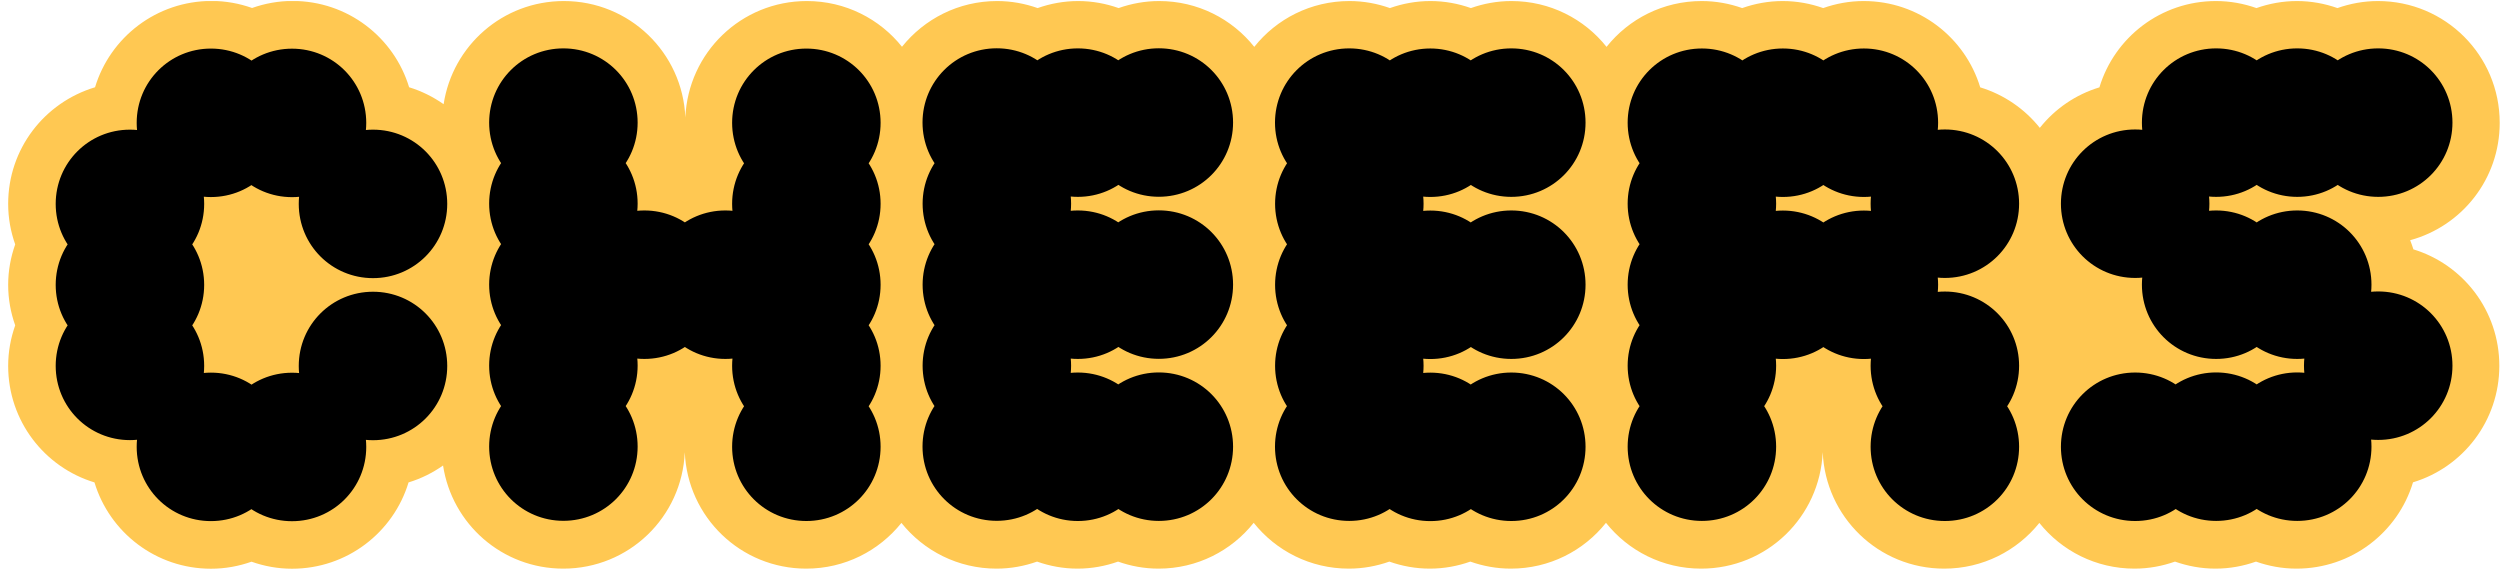 <svg width="263" height="60" viewBox="0 0 263 60" fill="none" xmlns="http://www.w3.org/2000/svg">
<g clip-path="url(#clip0_5899_13211)">
<path d="M253.889 26.23C253.789 25.9 253.669 25.58 253.549 25.27C258.989 23.79 262.969 18.84 262.969 12.92C262.969 5.83 257.249 0.11 250.159 0.11C248.659 0.11 247.229 0.38 245.899 0.85C244.569 0.38 243.139 0.11 241.639 0.11C240.139 0.11 238.709 0.38 237.379 0.85C236.049 0.38 234.619 0.11 233.119 0.11C227.329 0.11 222.449 3.93 220.859 9.19C218.349 9.95 216.179 11.45 214.589 13.45C212.999 11.46 210.819 9.95 208.319 9.19C206.729 3.93 201.849 0.11 196.059 0.11C194.559 0.11 193.129 0.38 191.799 0.85C190.469 0.38 189.039 0.11 187.539 0.11C186.039 0.11 184.609 0.38 183.279 0.85C181.949 0.38 180.519 0.11 179.019 0.11C174.959 0.11 171.349 1.99 169.009 4.93C166.669 1.99 163.059 0.11 158.999 0.11C157.499 0.11 156.069 0.38 154.739 0.85C153.409 0.38 151.979 0.11 150.479 0.11C148.979 0.11 147.549 0.38 146.219 0.85C144.889 0.38 143.459 0.11 141.959 0.11C137.899 0.11 134.289 1.99 131.949 4.93C129.609 1.99 125.999 0.11 121.939 0.11C120.439 0.11 119.009 0.38 117.679 0.85C116.349 0.38 114.919 0.11 113.419 0.11C111.919 0.11 110.489 0.38 109.159 0.85C107.829 0.38 106.399 0.11 104.899 0.11C100.839 0.11 97.239 1.99 94.889 4.92C92.549 1.99 88.939 0.11 84.879 0.11C77.979 0.11 72.389 5.53 72.099 12.36C71.809 5.53 66.219 0.11 59.319 0.11C52.889 0.11 47.609 4.81 46.669 10.96C45.569 10.19 44.349 9.58 43.039 9.18C41.449 3.92 36.569 0.1 30.779 0.1C29.279 0.1 27.849 0.37 26.519 0.84C25.189 0.37 23.759 0.1 22.259 0.1C16.469 0.1 11.589 3.92 9.999 9.18C4.679 10.78 0.859 15.65 0.859 21.45C0.859 22.95 1.129 24.38 1.599 25.71C1.129 27.04 0.859 28.47 0.859 29.97C0.859 31.47 1.129 32.9 1.599 34.23C1.129 35.56 0.859 36.99 0.859 38.49C0.859 44.28 4.679 49.16 9.939 50.75C11.529 56.01 16.409 59.83 22.199 59.83C23.699 59.83 25.129 59.56 26.459 59.09C27.789 59.56 29.219 59.83 30.719 59.83C36.509 59.83 41.389 56.01 42.979 50.75C44.299 50.35 45.519 49.74 46.609 48.97C47.549 55.13 52.829 59.82 59.259 59.82C66.159 59.82 71.749 54.4 72.039 47.57C72.329 54.4 77.919 59.82 84.819 59.82C88.879 59.82 92.479 57.94 94.829 55.01C97.169 57.94 100.779 59.82 104.839 59.82C106.339 59.82 107.769 59.55 109.099 59.08C110.429 59.55 111.859 59.82 113.359 59.82C114.859 59.82 116.289 59.55 117.619 59.08C118.949 59.55 120.379 59.82 121.879 59.82C125.939 59.82 129.549 57.94 131.889 55C134.229 57.94 137.839 59.82 141.899 59.82C143.399 59.82 144.829 59.55 146.159 59.08C147.489 59.55 148.919 59.82 150.419 59.82C151.919 59.82 153.349 59.55 154.679 59.08C156.009 59.55 157.439 59.82 158.939 59.82C162.999 59.82 166.609 57.94 168.949 55C171.289 57.94 174.899 59.82 178.959 59.82C185.869 59.82 191.449 54.4 191.749 47.56C192.039 54.39 197.629 59.82 204.529 59.82C208.589 59.82 212.189 57.94 214.539 55.01C216.879 57.94 220.489 59.82 224.549 59.82C226.049 59.82 227.479 59.55 228.809 59.08C230.139 59.55 231.569 59.82 233.069 59.82C234.569 59.82 235.999 59.55 237.329 59.08C238.659 59.55 240.089 59.82 241.589 59.82C247.379 59.82 252.259 56.01 253.849 50.74C259.109 49.15 262.929 44.27 262.929 38.48C262.929 32.69 259.119 27.81 253.849 26.22L253.889 26.23ZM41.529 40.13C40.519 38.55 39.179 37.21 37.599 36.2C38.059 35.87 38.629 35.67 39.239 35.67C40.809 35.67 42.049 36.91 42.049 38.48C42.049 39.1 41.849 39.66 41.519 40.13H41.529ZM42.059 21.44C42.059 23.01 40.819 24.25 39.249 24.25C38.629 24.25 38.069 24.05 37.609 23.72C39.189 22.71 40.529 21.37 41.539 19.79C41.869 20.25 42.069 20.82 42.069 21.44H42.059ZM207.379 21.44C207.379 22.06 207.179 22.62 206.849 23.08C206.479 22.5 206.059 21.95 205.599 21.43C206.059 20.92 206.479 20.37 206.849 19.79C207.179 20.25 207.379 20.82 207.379 21.44ZM222.299 19.8C222.669 20.38 223.089 20.93 223.549 21.44C223.089 21.95 222.669 22.5 222.299 23.08C221.969 22.62 221.769 22.05 221.769 21.44C221.769 20.83 221.969 20.26 222.299 19.8ZM252.439 40.14C252.069 39.56 251.649 39.01 251.189 38.49C251.649 37.98 252.069 37.43 252.439 36.84C252.769 37.3 252.969 37.87 252.969 38.48C252.969 39.09 252.769 39.66 252.439 40.13V40.14Z" fill="#FFC852"/>
<path d="M31.429 21.45C31.429 17.12 34.909 13.64 39.239 13.64C43.569 13.64 47.049 17.12 47.049 21.45C47.049 25.78 43.569 29.26 39.239 29.26C34.909 29.26 31.429 25.78 31.429 21.45ZM31.429 38.5C31.429 34.17 34.909 30.69 39.239 30.69C43.569 30.69 47.049 34.17 47.049 38.5C47.049 42.83 43.569 46.31 39.239 46.31C34.909 46.31 31.429 42.83 31.429 38.5ZM22.909 12.93C22.909 8.6 26.389 5.12 30.719 5.12C35.049 5.12 38.529 8.6 38.529 12.93C38.529 17.26 35.049 20.74 30.719 20.74C26.389 20.74 22.909 17.26 22.909 12.93ZM22.909 47.02C22.909 42.69 26.389 39.21 30.719 39.21C35.049 39.21 38.529 42.69 38.529 47.02C38.529 51.35 35.049 54.83 30.719 54.83C26.389 54.83 22.909 51.35 22.909 47.02ZM14.379 12.92C14.379 8.59 17.859 5.11 22.189 5.11C26.519 5.11 29.999 8.59 29.999 12.92C29.999 17.25 26.519 20.73 22.189 20.73C17.859 20.73 14.379 17.25 14.379 12.92ZM14.379 47.01C14.379 42.68 17.859 39.2 22.189 39.2C26.519 39.2 29.999 42.68 29.999 47.01C29.999 51.34 26.519 54.82 22.189 54.82C17.859 54.82 14.379 51.34 14.379 47.01ZM5.859 21.45C5.859 17.12 9.339 13.64 13.669 13.64C17.999 13.64 21.479 17.12 21.479 21.45C21.479 25.78 17.999 29.26 13.669 29.26C9.339 29.26 5.859 25.78 5.859 21.45ZM5.859 29.97C5.859 25.64 9.339 22.16 13.669 22.16C17.999 22.16 21.479 25.64 21.479 29.97C21.479 34.3 17.999 37.78 13.669 37.78C9.339 37.78 5.859 34.3 5.859 29.97ZM5.859 38.49C5.859 34.16 9.339 30.68 13.669 30.68C17.999 30.68 21.479 34.16 21.479 38.49C21.479 42.82 17.999 46.3 13.669 46.3C9.339 46.3 5.859 42.82 5.859 38.49ZM77.019 12.92C77.019 8.59 80.499 5.11 84.829 5.11C89.159 5.11 92.639 8.59 92.639 12.92C92.639 17.25 89.159 20.73 84.829 20.73C80.499 20.73 77.019 17.25 77.019 12.92ZM77.019 21.44C77.019 17.11 80.499 13.63 84.829 13.63C89.159 13.63 92.639 17.11 92.639 21.44C92.639 25.77 89.159 29.25 84.829 29.25C80.499 29.25 77.019 25.77 77.019 21.44ZM77.019 29.96C77.019 25.63 80.499 22.15 84.829 22.15C89.159 22.15 92.639 25.63 92.639 29.96C92.639 34.29 89.159 37.77 84.829 37.77C80.499 37.77 77.019 34.29 77.019 29.96ZM77.019 38.48C77.019 34.15 80.499 30.67 84.829 30.67C89.159 30.67 92.639 34.15 92.639 38.48C92.639 42.81 89.159 46.29 84.829 46.29C80.499 46.29 77.019 42.81 77.019 38.48ZM77.019 47C77.019 42.67 80.499 39.19 84.829 39.19C89.159 39.19 92.639 42.67 92.639 47C92.639 51.33 89.159 54.81 84.829 54.81C80.499 54.81 77.019 51.33 77.019 47ZM68.499 29.95C68.499 25.62 71.979 22.14 76.309 22.14C80.639 22.14 84.119 25.62 84.119 29.95C84.119 34.28 80.639 37.76 76.309 37.76C71.979 37.76 68.499 34.28 68.499 29.95ZM59.979 29.95C59.979 25.62 63.459 22.14 67.789 22.14C72.119 22.14 75.599 25.62 75.599 29.95C75.599 34.28 72.119 37.76 67.789 37.76C63.459 37.76 59.979 34.28 59.979 29.95ZM51.459 12.9C51.459 8.57 54.939 5.09 59.269 5.09C63.599 5.09 67.079 8.57 67.079 12.9C67.079 17.23 63.599 20.71 59.269 20.71C54.939 20.71 51.459 17.23 51.459 12.9ZM51.459 21.42C51.459 17.09 54.939 13.61 59.269 13.61C63.599 13.61 67.079 17.09 67.079 21.42C67.079 25.75 63.599 29.23 59.269 29.23C54.939 29.23 51.459 25.75 51.459 21.42ZM51.459 29.94C51.459 25.61 54.939 22.13 59.269 22.13C63.599 22.13 67.079 25.61 67.079 29.94C67.079 34.27 63.599 37.75 59.269 37.75C54.939 37.75 51.459 34.27 51.459 29.94ZM51.459 38.46C51.459 34.13 54.939 30.65 59.269 30.65C63.599 30.65 67.079 34.13 67.079 38.46C67.079 42.79 63.599 46.27 59.269 46.27C54.939 46.27 51.459 42.79 51.459 38.46ZM51.459 46.98C51.459 42.65 54.939 39.17 59.269 39.17C63.599 39.17 67.079 42.65 67.079 46.98C67.079 51.31 63.599 54.79 59.269 54.79C54.939 54.79 51.459 51.31 51.459 46.98ZM97.049 46.98C97.049 42.65 100.529 39.17 104.859 39.17C109.189 39.17 112.669 42.65 112.669 46.98C112.669 51.31 109.189 54.79 104.859 54.79C100.529 54.79 97.049 51.31 97.049 46.98ZM97.049 12.89C97.049 8.56 100.529 5.08 104.859 5.08C109.189 5.08 112.669 8.56 112.669 12.89C112.669 17.22 109.189 20.7 104.859 20.7C100.529 20.7 97.049 17.22 97.049 12.89ZM114.099 12.89C114.099 8.56 117.579 5.08 121.909 5.08C126.239 5.08 129.719 8.56 129.719 12.89C129.719 17.22 126.239 20.7 121.909 20.7C117.579 20.7 114.099 17.22 114.099 12.89ZM114.099 29.94C114.099 25.61 117.579 22.13 121.909 22.13C126.239 22.13 129.719 25.61 129.719 29.94C129.719 34.27 126.239 37.75 121.909 37.75C117.579 37.75 114.099 34.27 114.099 29.94ZM114.099 46.99C114.099 42.66 117.579 39.18 121.909 39.18C126.239 39.18 129.719 42.66 129.719 46.99C129.719 51.32 126.239 54.8 121.909 54.8C117.579 54.8 114.099 51.32 114.099 46.99ZM105.579 12.9C105.579 8.57 109.059 5.09 113.389 5.09C117.719 5.09 121.199 8.57 121.199 12.9C121.199 17.23 117.719 20.71 113.389 20.71C109.059 20.71 105.579 17.23 105.579 12.9ZM105.579 29.95C105.579 25.62 109.059 22.14 113.389 22.14C117.719 22.14 121.199 25.62 121.199 29.95C121.199 34.28 117.719 37.76 113.389 37.76C109.059 37.76 105.579 34.28 105.579 29.95ZM105.579 47C105.579 42.67 109.059 39.19 113.389 39.19C117.719 39.19 121.199 42.67 121.199 47C121.199 51.33 117.719 54.81 113.389 54.81C109.059 54.81 105.579 51.33 105.579 47ZM97.059 21.43C97.059 17.1 100.539 13.62 104.869 13.62C109.199 13.62 112.679 17.1 112.679 21.43C112.679 25.76 109.199 29.24 104.869 29.24C100.539 29.24 97.059 25.76 97.059 21.43ZM97.059 29.95C97.059 25.62 100.539 22.14 104.869 22.14C109.199 22.14 112.679 25.62 112.679 29.95C112.679 34.28 109.199 37.76 104.869 37.76C100.539 37.76 97.059 34.28 97.059 29.95ZM97.059 38.47C97.059 34.14 100.539 30.66 104.869 30.66C109.199 30.66 112.679 34.14 112.679 38.47C112.679 42.8 109.199 46.28 104.869 46.28C100.539 46.28 97.059 42.8 97.059 38.47ZM134.129 46.99C134.129 42.66 137.609 39.18 141.939 39.18C146.269 39.18 149.749 42.66 149.749 46.99C149.749 51.32 146.269 54.8 141.939 54.8C137.609 54.8 134.129 51.32 134.129 46.99ZM134.129 12.9C134.129 8.57 137.609 5.09 141.939 5.09C146.269 5.09 149.749 8.57 149.749 12.9C149.749 17.23 146.269 20.71 141.939 20.71C137.609 20.71 134.129 17.23 134.129 12.9ZM151.179 12.9C151.179 8.57 154.659 5.09 158.989 5.09C163.319 5.09 166.799 8.57 166.799 12.9C166.799 17.23 163.319 20.71 158.989 20.71C154.659 20.71 151.179 17.23 151.179 12.9ZM151.179 29.95C151.179 25.62 154.659 22.14 158.989 22.14C163.319 22.14 166.799 25.62 166.799 29.95C166.799 34.28 163.319 37.76 158.989 37.76C154.659 37.76 151.179 34.28 151.179 29.95ZM151.179 47C151.179 42.67 154.659 39.19 158.989 39.19C163.319 39.19 166.799 42.67 166.799 47C166.799 51.33 163.319 54.81 158.989 54.81C154.659 54.81 151.179 51.33 151.179 47ZM142.659 12.91C142.659 8.58 146.139 5.1 150.469 5.1C154.799 5.1 158.279 8.58 158.279 12.91C158.279 17.24 154.799 20.72 150.469 20.72C146.139 20.72 142.659 17.24 142.659 12.91ZM142.659 29.96C142.659 25.63 146.139 22.15 150.469 22.15C154.799 22.15 158.279 25.63 158.279 29.96C158.279 34.29 154.799 37.77 150.469 37.77C146.139 37.77 142.659 34.29 142.659 29.96ZM142.659 47.01C142.659 42.68 146.139 39.2 150.469 39.2C154.799 39.2 158.279 42.68 158.279 47.01C158.279 51.34 154.799 54.82 150.469 54.82C146.139 54.82 142.659 51.34 142.659 47.01ZM134.139 21.44C134.139 17.11 137.619 13.63 141.949 13.63C146.279 13.63 149.759 17.11 149.759 21.44C149.759 25.77 146.279 29.25 141.949 29.25C137.619 29.25 134.139 25.77 134.139 21.44ZM134.139 29.96C134.139 25.63 137.619 22.15 141.949 22.15C146.279 22.15 149.759 25.63 149.759 29.96C149.759 34.29 146.279 37.77 141.949 37.77C137.619 37.77 134.139 34.29 134.139 29.96ZM134.139 38.48C134.139 34.15 137.619 30.67 141.949 30.67C146.279 30.67 149.759 34.15 149.759 38.48C149.759 42.81 146.279 46.29 141.949 46.29C137.619 46.29 134.139 42.81 134.139 38.48ZM196.789 21.43C196.789 17.1 200.269 13.62 204.599 13.62C208.929 13.62 212.409 17.1 212.409 21.43C212.409 25.76 208.929 29.24 204.599 29.24C200.269 29.24 196.789 25.76 196.789 21.43ZM196.789 38.48C196.789 34.15 200.269 30.67 204.599 30.67C208.929 30.67 212.409 34.15 212.409 38.48C212.409 42.81 208.929 46.29 204.599 46.29C200.269 46.29 196.789 42.81 196.789 38.48ZM196.789 47C196.789 42.67 200.269 39.19 204.599 39.19C208.929 39.19 212.409 42.67 212.409 47C212.409 51.33 208.929 54.81 204.599 54.81C200.269 54.81 196.789 51.33 196.789 47ZM188.269 12.91C188.269 8.58 191.749 5.1 196.079 5.1C200.409 5.1 203.889 8.58 203.889 12.91C203.889 17.24 200.409 20.72 196.079 20.72C191.749 20.72 188.269 17.24 188.269 12.91ZM188.269 29.96C188.269 25.63 191.749 22.15 196.079 22.15C200.409 22.15 203.889 25.63 203.889 29.96C203.889 34.29 200.409 37.77 196.079 37.77C191.749 37.77 188.269 34.29 188.269 29.96ZM179.749 12.91C179.749 8.58 183.229 5.1 187.559 5.1C191.889 5.1 195.369 8.58 195.369 12.91C195.369 17.24 191.889 20.72 187.559 20.72C183.229 20.72 179.749 17.24 179.749 12.91ZM179.749 29.96C179.749 25.63 183.229 22.15 187.559 22.15C191.889 22.15 195.369 25.63 195.369 29.96C195.369 34.29 191.889 37.77 187.559 37.77C183.229 37.77 179.749 34.29 179.749 29.96ZM171.229 12.91C171.229 8.58 174.709 5.1 179.039 5.1C183.369 5.1 186.849 8.58 186.849 12.91C186.849 17.24 183.369 20.72 179.039 20.72C174.709 20.72 171.229 17.24 171.229 12.91ZM171.229 21.43C171.229 17.1 174.709 13.62 179.039 13.62C183.369 13.62 186.849 17.1 186.849 21.43C186.849 25.76 183.369 29.24 179.039 29.24C174.709 29.24 171.229 25.76 171.229 21.43ZM171.229 29.95C171.229 25.62 174.709 22.14 179.039 22.14C183.369 22.14 186.849 25.62 186.849 29.95C186.849 34.28 183.369 37.76 179.039 37.76C174.709 37.76 171.229 34.28 171.229 29.95ZM171.229 38.47C171.229 34.14 174.709 30.66 179.039 30.66C183.369 30.66 186.849 34.14 186.849 38.47C186.849 42.8 183.369 46.28 179.039 46.28C174.709 46.28 171.229 42.8 171.229 38.47ZM171.229 46.99C171.229 42.66 174.709 39.18 179.039 39.18C183.369 39.18 186.849 42.66 186.849 46.99C186.849 51.32 183.369 54.8 179.039 54.8C174.709 54.8 171.229 51.32 171.229 46.99ZM233.859 46.99C233.859 42.66 237.339 39.18 241.669 39.18C245.999 39.18 249.479 42.66 249.479 46.99C249.479 51.32 245.999 54.8 241.669 54.8C237.339 54.8 233.859 51.32 233.859 46.99ZM233.859 12.9C233.859 8.57 237.339 5.09 241.669 5.09C245.999 5.09 249.479 8.57 249.479 12.9C249.479 17.23 245.999 20.71 241.669 20.71C237.339 20.71 233.859 17.23 233.859 12.9ZM233.859 29.95C233.859 25.62 237.339 22.14 241.669 22.14C245.999 22.14 249.479 25.62 249.479 29.95C249.479 34.28 245.999 37.76 241.669 37.76C237.339 37.76 233.859 34.28 233.859 29.95ZM242.379 38.47C242.379 34.14 245.859 30.66 250.189 30.66C254.519 30.66 257.999 34.14 257.999 38.47C257.999 42.8 254.519 46.28 250.189 46.28C245.859 46.28 242.379 42.8 242.379 38.47ZM242.379 12.9C242.379 8.57 245.859 5.09 250.189 5.09C254.519 5.09 257.999 8.57 257.999 12.9C257.999 17.23 254.519 20.71 250.189 20.71C245.859 20.71 242.379 17.23 242.379 12.9ZM225.329 46.99C225.329 42.66 228.809 39.18 233.139 39.18C237.469 39.18 240.949 42.66 240.949 46.99C240.949 51.32 237.469 54.8 233.139 54.8C228.809 54.8 225.329 51.32 225.329 46.99ZM225.329 12.9C225.329 8.57 228.809 5.09 233.139 5.09C237.469 5.09 240.949 8.57 240.949 12.9C240.949 17.23 237.469 20.71 233.139 20.71C228.809 20.71 225.329 17.23 225.329 12.9ZM225.329 29.95C225.329 25.62 228.809 22.14 233.139 22.14C237.469 22.14 240.949 25.62 240.949 29.95C240.949 34.28 237.469 37.76 233.139 37.76C228.809 37.76 225.329 34.28 225.329 29.95ZM216.809 47C216.809 42.67 220.289 39.19 224.619 39.19C228.949 39.19 232.429 42.67 232.429 47C232.429 51.33 228.949 54.81 224.619 54.81C220.289 54.81 216.809 51.33 216.809 47ZM216.809 21.43C216.809 17.1 220.289 13.62 224.619 13.62C228.949 13.62 232.429 17.1 232.429 21.43C232.429 25.76 228.949 29.24 224.619 29.24C220.289 29.24 216.809 25.76 216.809 21.43Z" fill="black"/>
</g>
<defs>
<clipPath id="clip0_5899_13211">
<rect width="262.11" height="59.72" fill="white" transform="translate(0.859 0.109)"/>
</clipPath>
</defs>
</svg>
